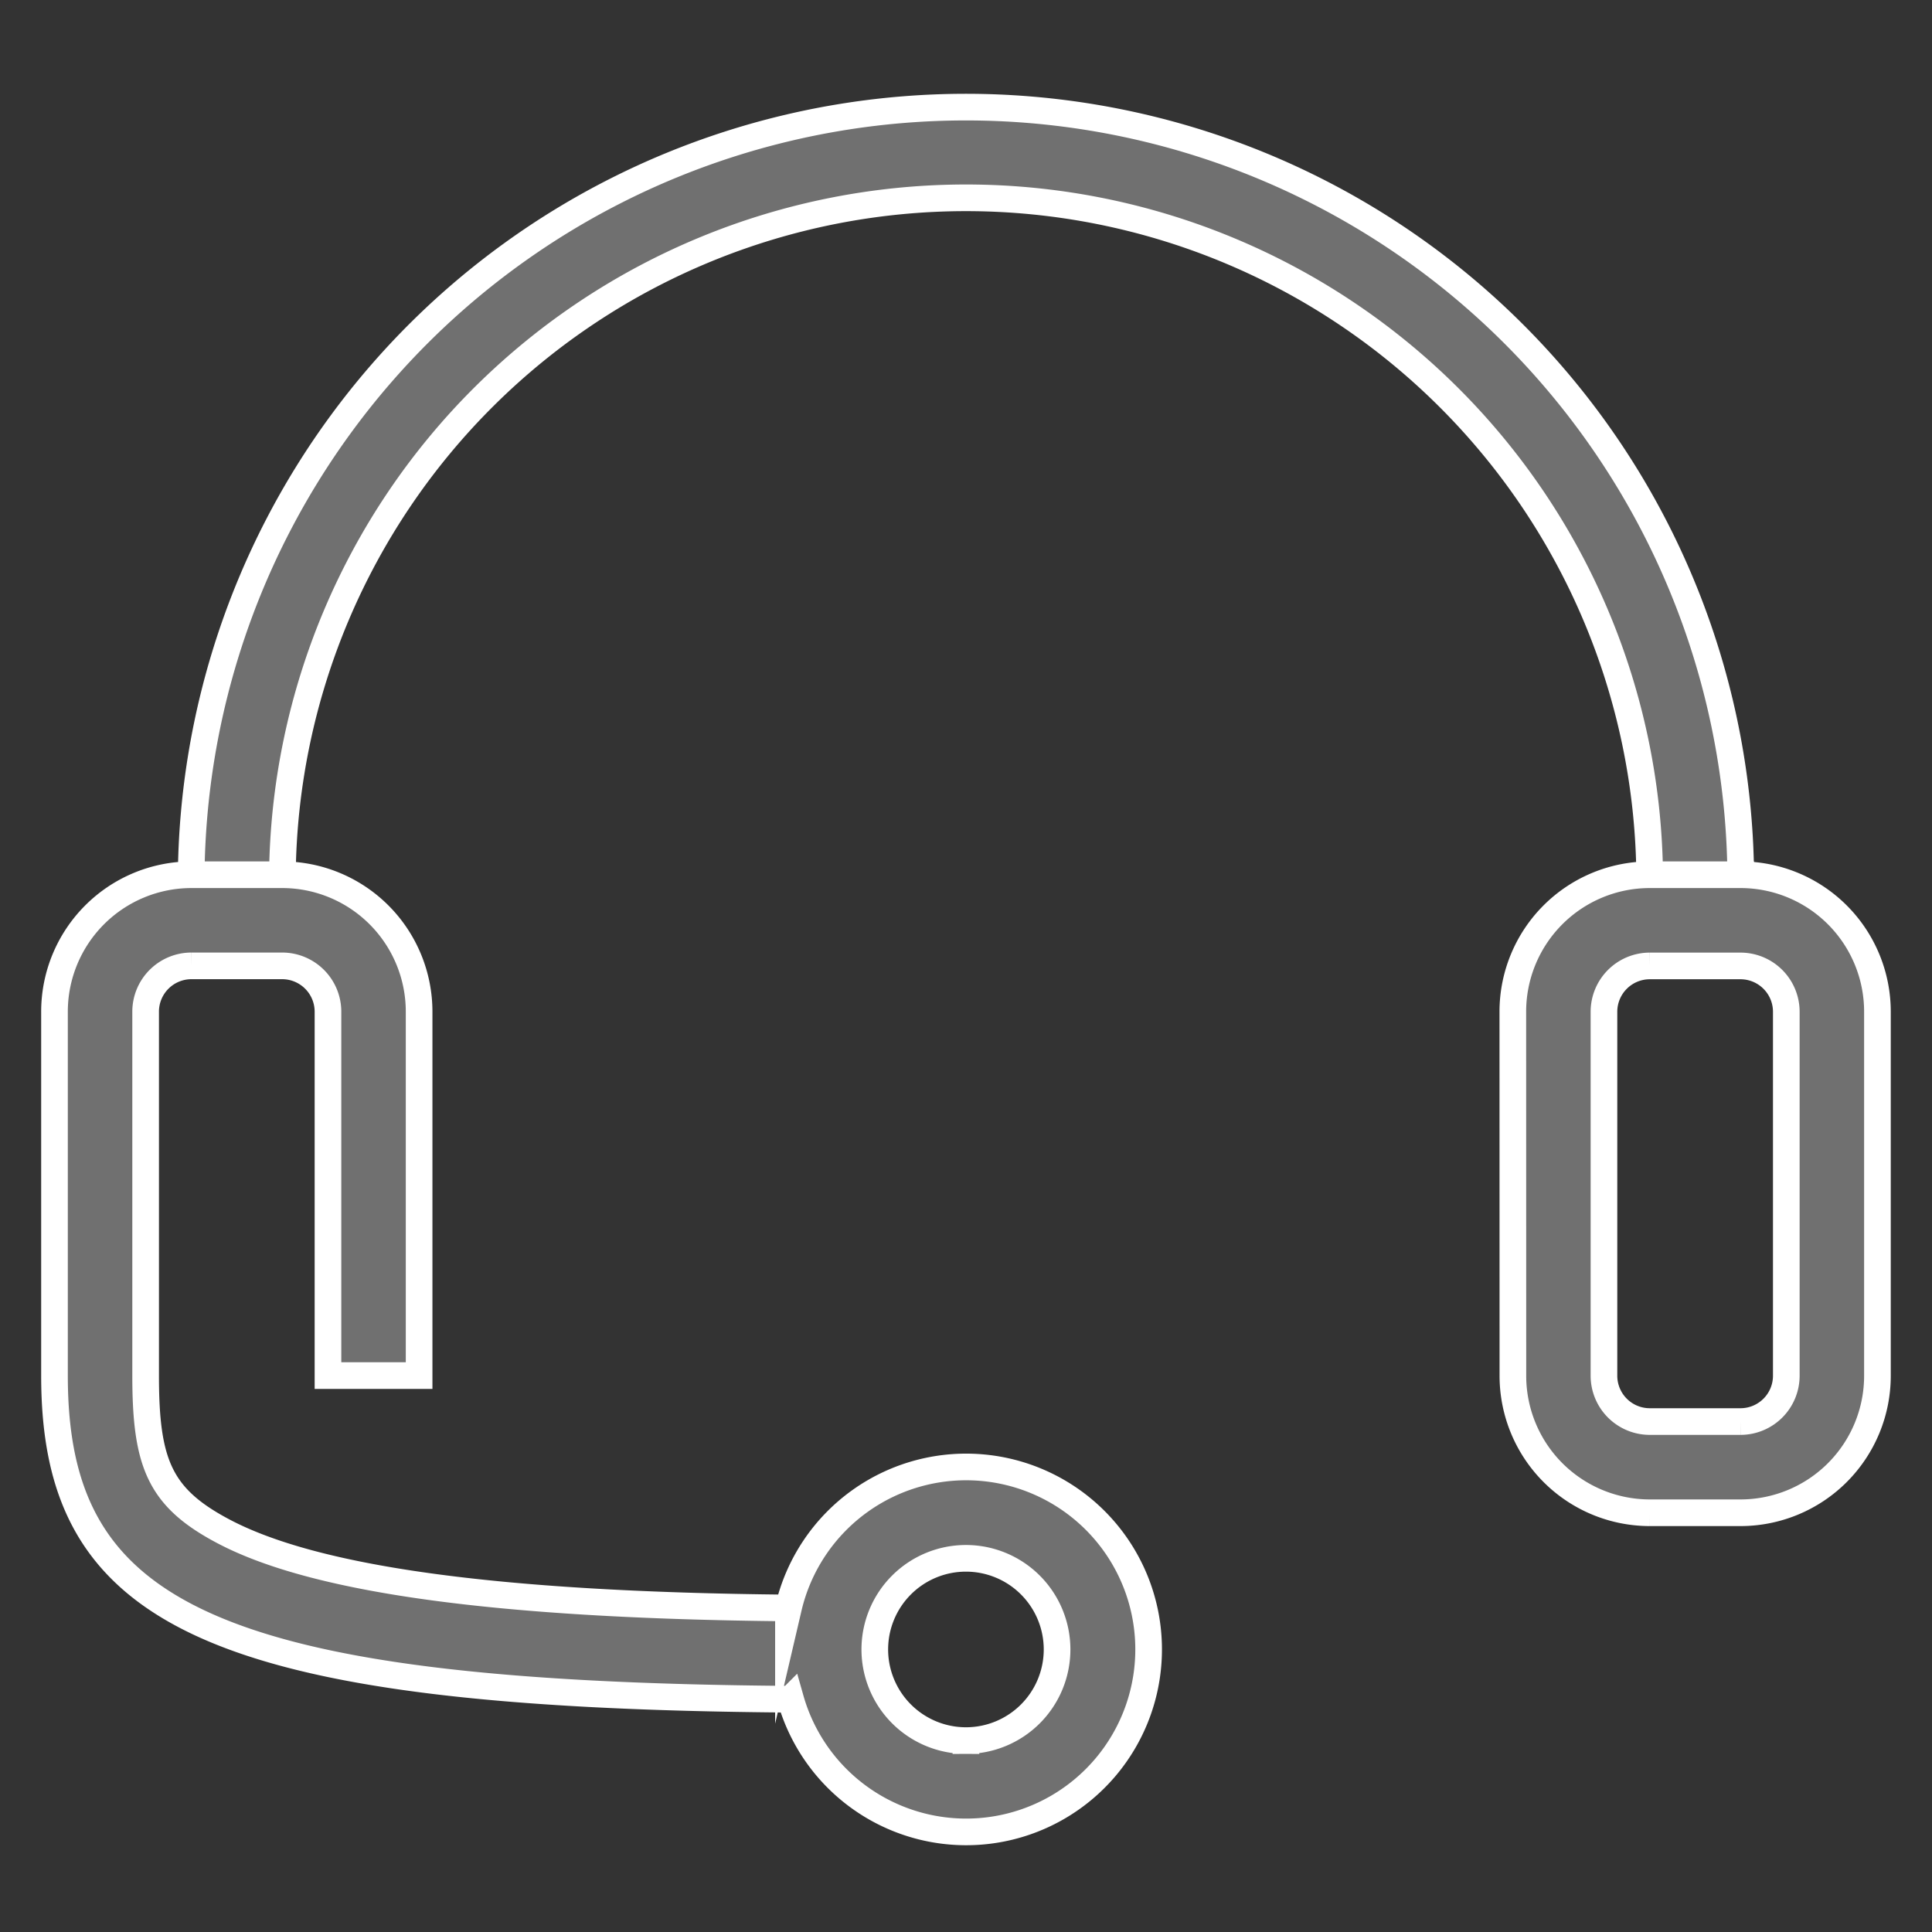 <svg id="图层_1" data-name="图层 1" xmlns="http://www.w3.org/2000/svg" viewBox="0 0 29 29"><rect x="0" y="0" width="29" height="29" fill="#333333" stroke="none"/><defs><style>.cls-1{fill:#707070;stroke:#fff;stroke-miterlimit:10;stroke-width:0.4px;}</style></defs><title>商城ICON</title><path class="cls-1" d="M11.866,25.506C3.034,25.44.818,24.174.818,20.649V15.189a2.056,2.056,0,0,1,2.051-2.059h1.371a2.056,2.056,0,0,1,2.051,2.058v5.46H4.923V15.189a.688.688,0,0,0-.683-.691h-1.371a.688.688,0,0,0-.683.69v5.46c0,1.318.209,1.831,1.166,2.337,1.348.713,4.019,1.11,8.483,1.151a2.739,2.739,0,1,1,.032,1.369Zm14.263-12.376H24.762a10.262,10.262,0,0,0-20.523,0H2.87a11.63,11.63,0,0,1,23.259,0Zm-3.421,2.058a2.056,2.056,0,0,1,2.051-2.058h1.371a2.056,2.056,0,0,1,2.051,2.058v5.46A2.056,2.056,0,0,1,26.131,22.707h-1.371a2.056,2.056,0,0,1-2.051-2.058Zm1.368,0v5.46a.688.688,0,0,0,.683.69h1.371a.688.688,0,0,0,.683-.69V15.189a.688.688,0,0,0-.683-.69h-1.371a.688.688,0,0,0-.683.69Zm-9.577,10.939a1.368,1.368,0,1,0-1.368-1.368,1.369,1.369,0,0,0,1.368,1.368Zm0,0"/></svg>